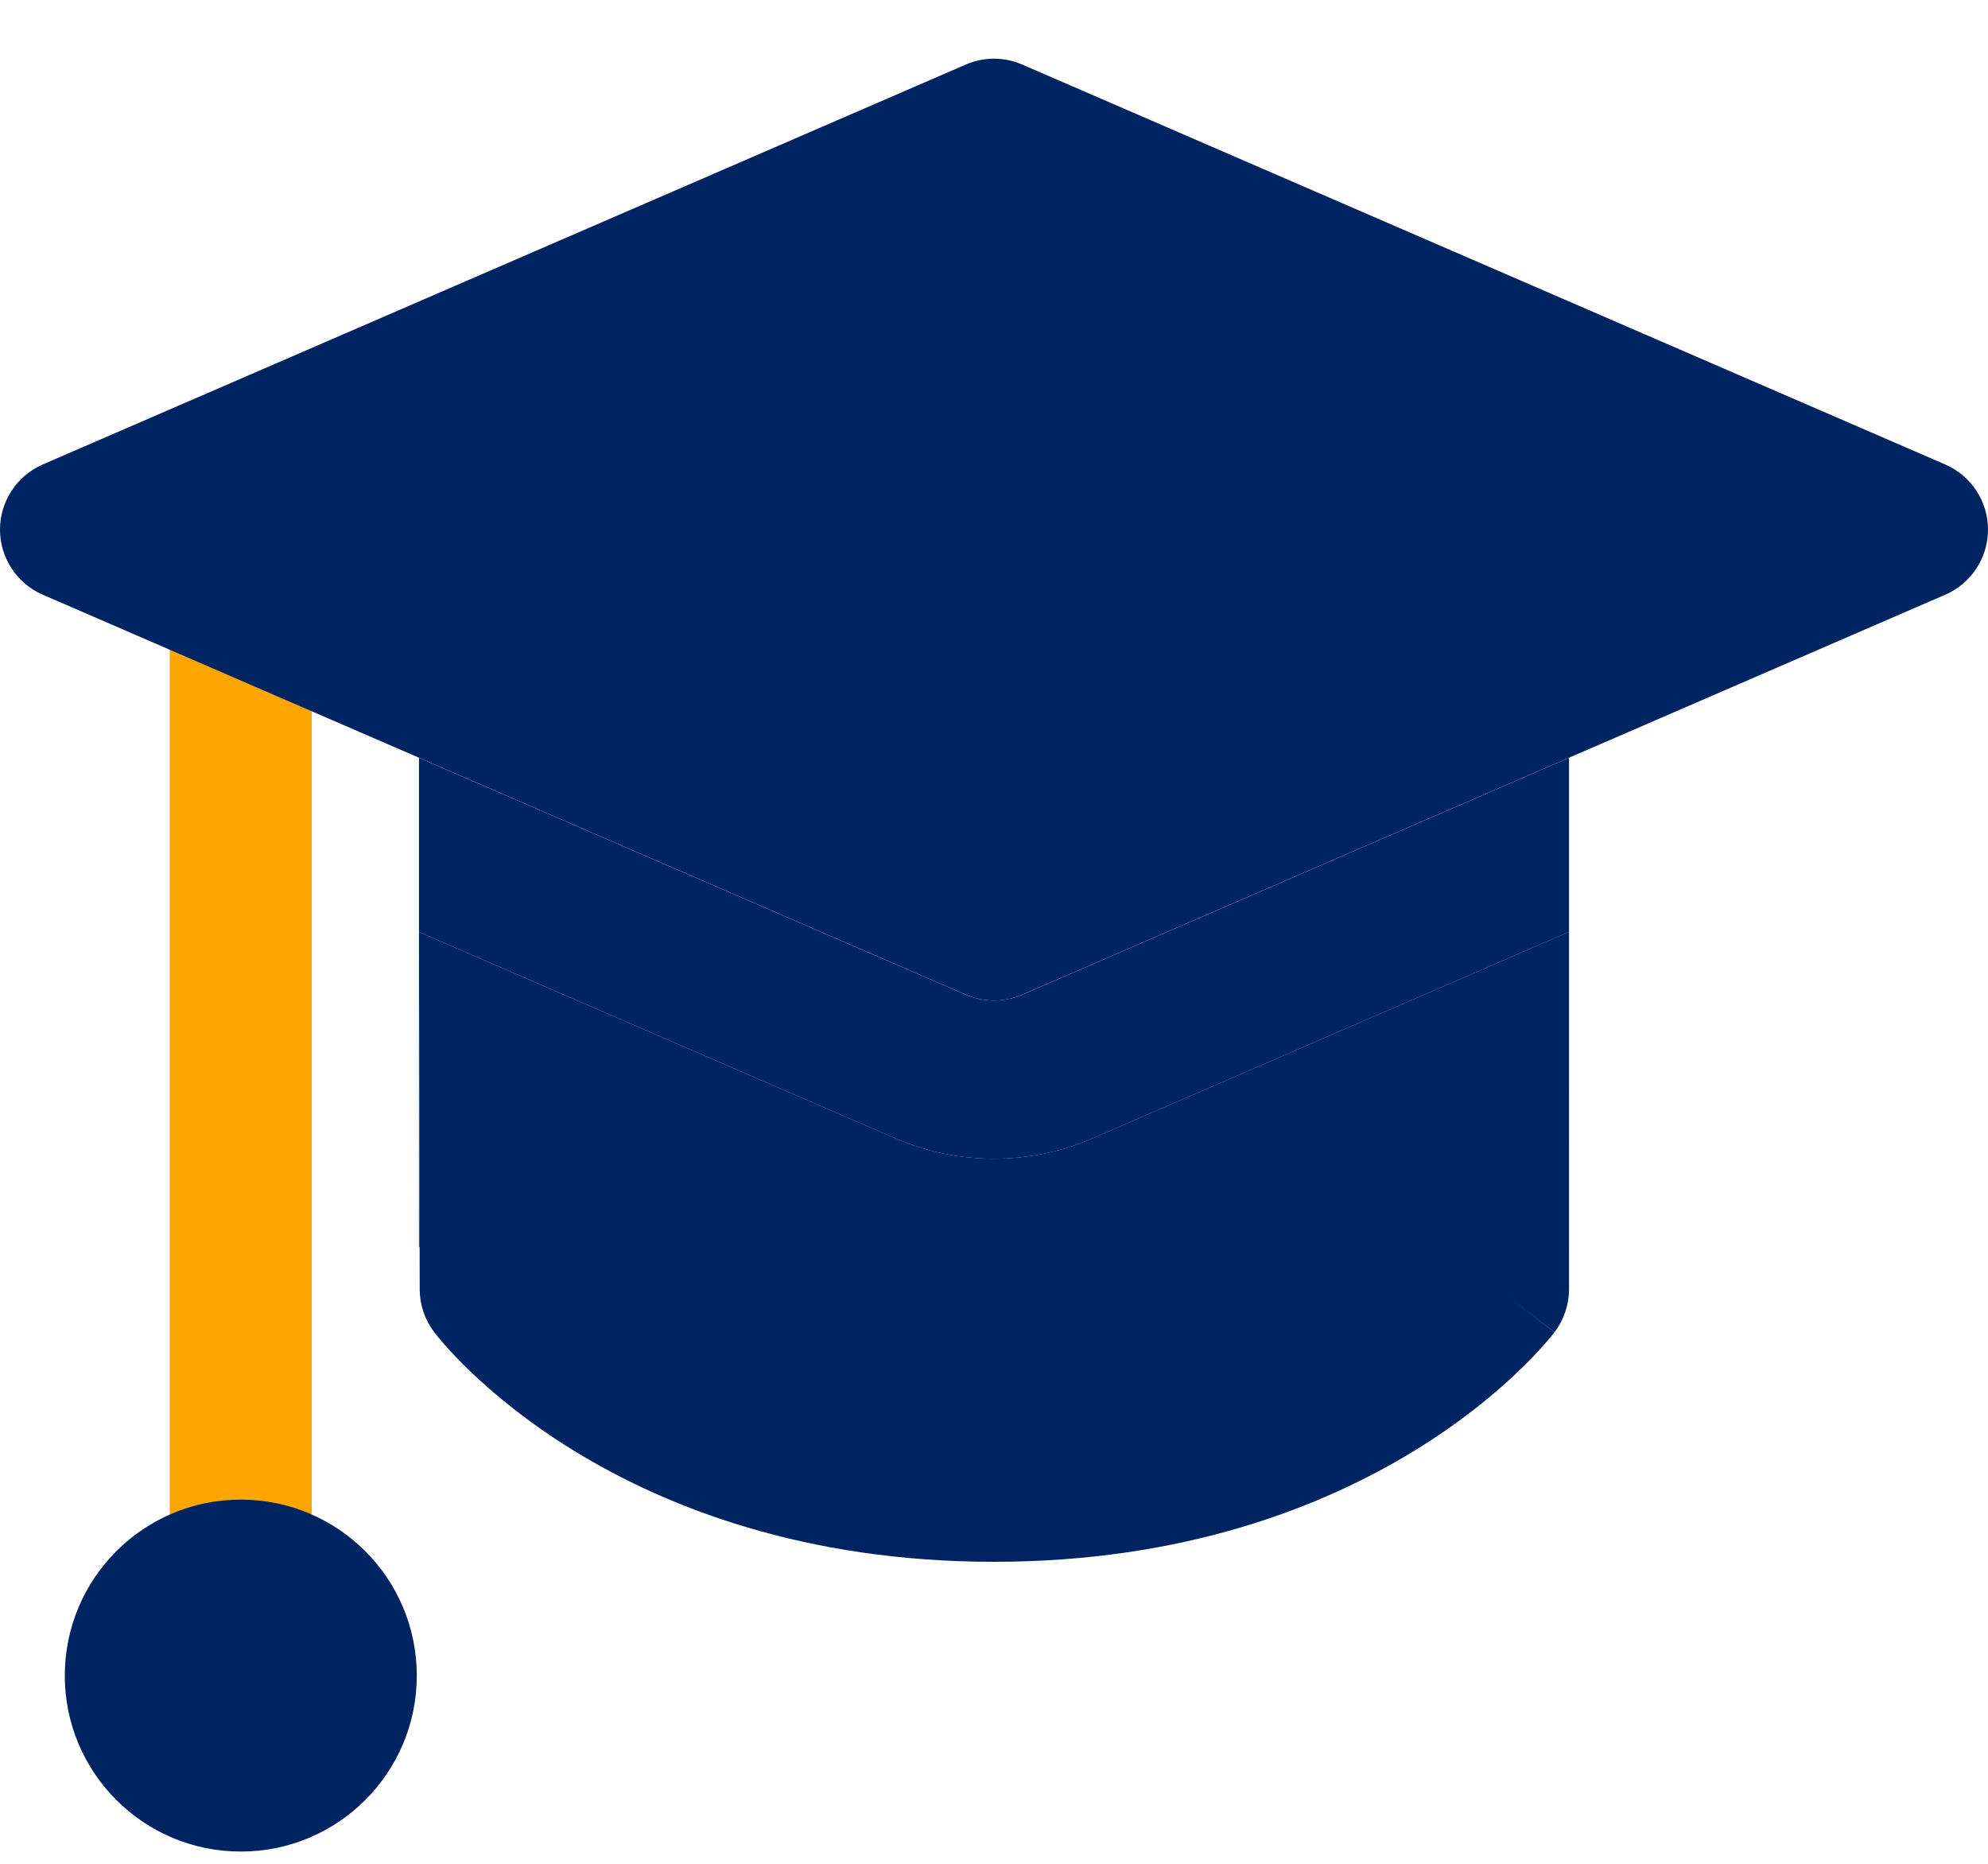 <svg width="32" height="30" viewBox="0 0 32 30" fill="none" xmlns="http://www.w3.org/2000/svg">
<g id="graduation-cap--graduation-cap-education">
<path id="Union" d="M6.744 15.001L6.756 20.753C6.756 21.001 6.837 21.242 6.987 21.439L7.899 20.751C6.987 21.439 6.987 21.439 6.987 21.439L6.989 21.442L6.99 21.444L6.995 21.45L7.006 21.465L7.041 21.508C7.069 21.543 7.108 21.589 7.157 21.645C7.255 21.756 7.396 21.907 7.58 22.084C7.949 22.436 8.495 22.894 9.232 23.347C10.713 24.258 12.944 25.139 15.999 25.139C19.055 25.139 21.288 24.258 22.772 23.348C23.51 22.895 24.058 22.438 24.428 22.085C24.613 21.909 24.754 21.758 24.852 21.647C24.902 21.591 24.94 21.545 24.969 21.51L25.004 21.467L25.015 21.452L25.02 21.446L25.021 21.444C25.021 21.444 25.023 21.442 24.113 20.75L25.023 21.442C25.174 21.243 25.256 21 25.256 20.75L25.255 15L17.589 18.321C16.575 18.761 15.423 18.761 14.409 18.321L6.744 15.001Z" fill="#002462"/>
<path id="Ellipse 347 (Stroke)" fill-rule="evenodd" clip-rule="evenodd" d="M3.875 8.301C4.506 8.301 5.018 8.94 5.018 9.729V25.479C5.018 26.268 4.506 26.908 3.875 26.908C3.244 26.908 2.732 26.268 2.732 25.479V9.729C2.732 8.94 3.244 8.301 3.875 8.301Z" fill="#FFA502"/>
<path id="Union_2" fill-rule="evenodd" clip-rule="evenodd" d="M3.876 24.138C2.312 24.138 1.043 25.406 1.043 26.971C1.043 28.535 2.312 29.803 3.876 29.803C5.441 29.803 6.709 28.535 6.709 26.971C6.709 25.406 5.441 24.138 3.876 24.138Z" fill="#002462"/>
<path id="Union_3" fill-rule="evenodd" clip-rule="evenodd" d="M16.454 1.039C16.165 0.913 15.835 0.913 15.546 1.039L0.689 7.476C0.271 7.657 0 8.069 0 8.524C0 8.98 0.271 9.392 0.689 9.573L15.546 16.01C15.835 16.136 16.165 16.136 16.454 16.01L31.311 9.573C31.729 9.392 32 8.98 32 8.524C32 8.069 31.729 7.657 31.311 7.476L16.454 1.039Z" fill="#002462"/>
<path id="Subtract" fill-rule="evenodd" clip-rule="evenodd" d="M6.744 12.197L15.546 16.011C15.835 16.136 16.165 16.136 16.454 16.011L25.256 12.197V20.074L25.255 15.001L17.589 18.322C16.575 18.762 15.423 18.762 14.409 18.322L6.744 15.001V12.197ZM6.744 15.001L6.754 20.074H6.744V15.001Z" fill="#002462"/>
</g>
</svg>
